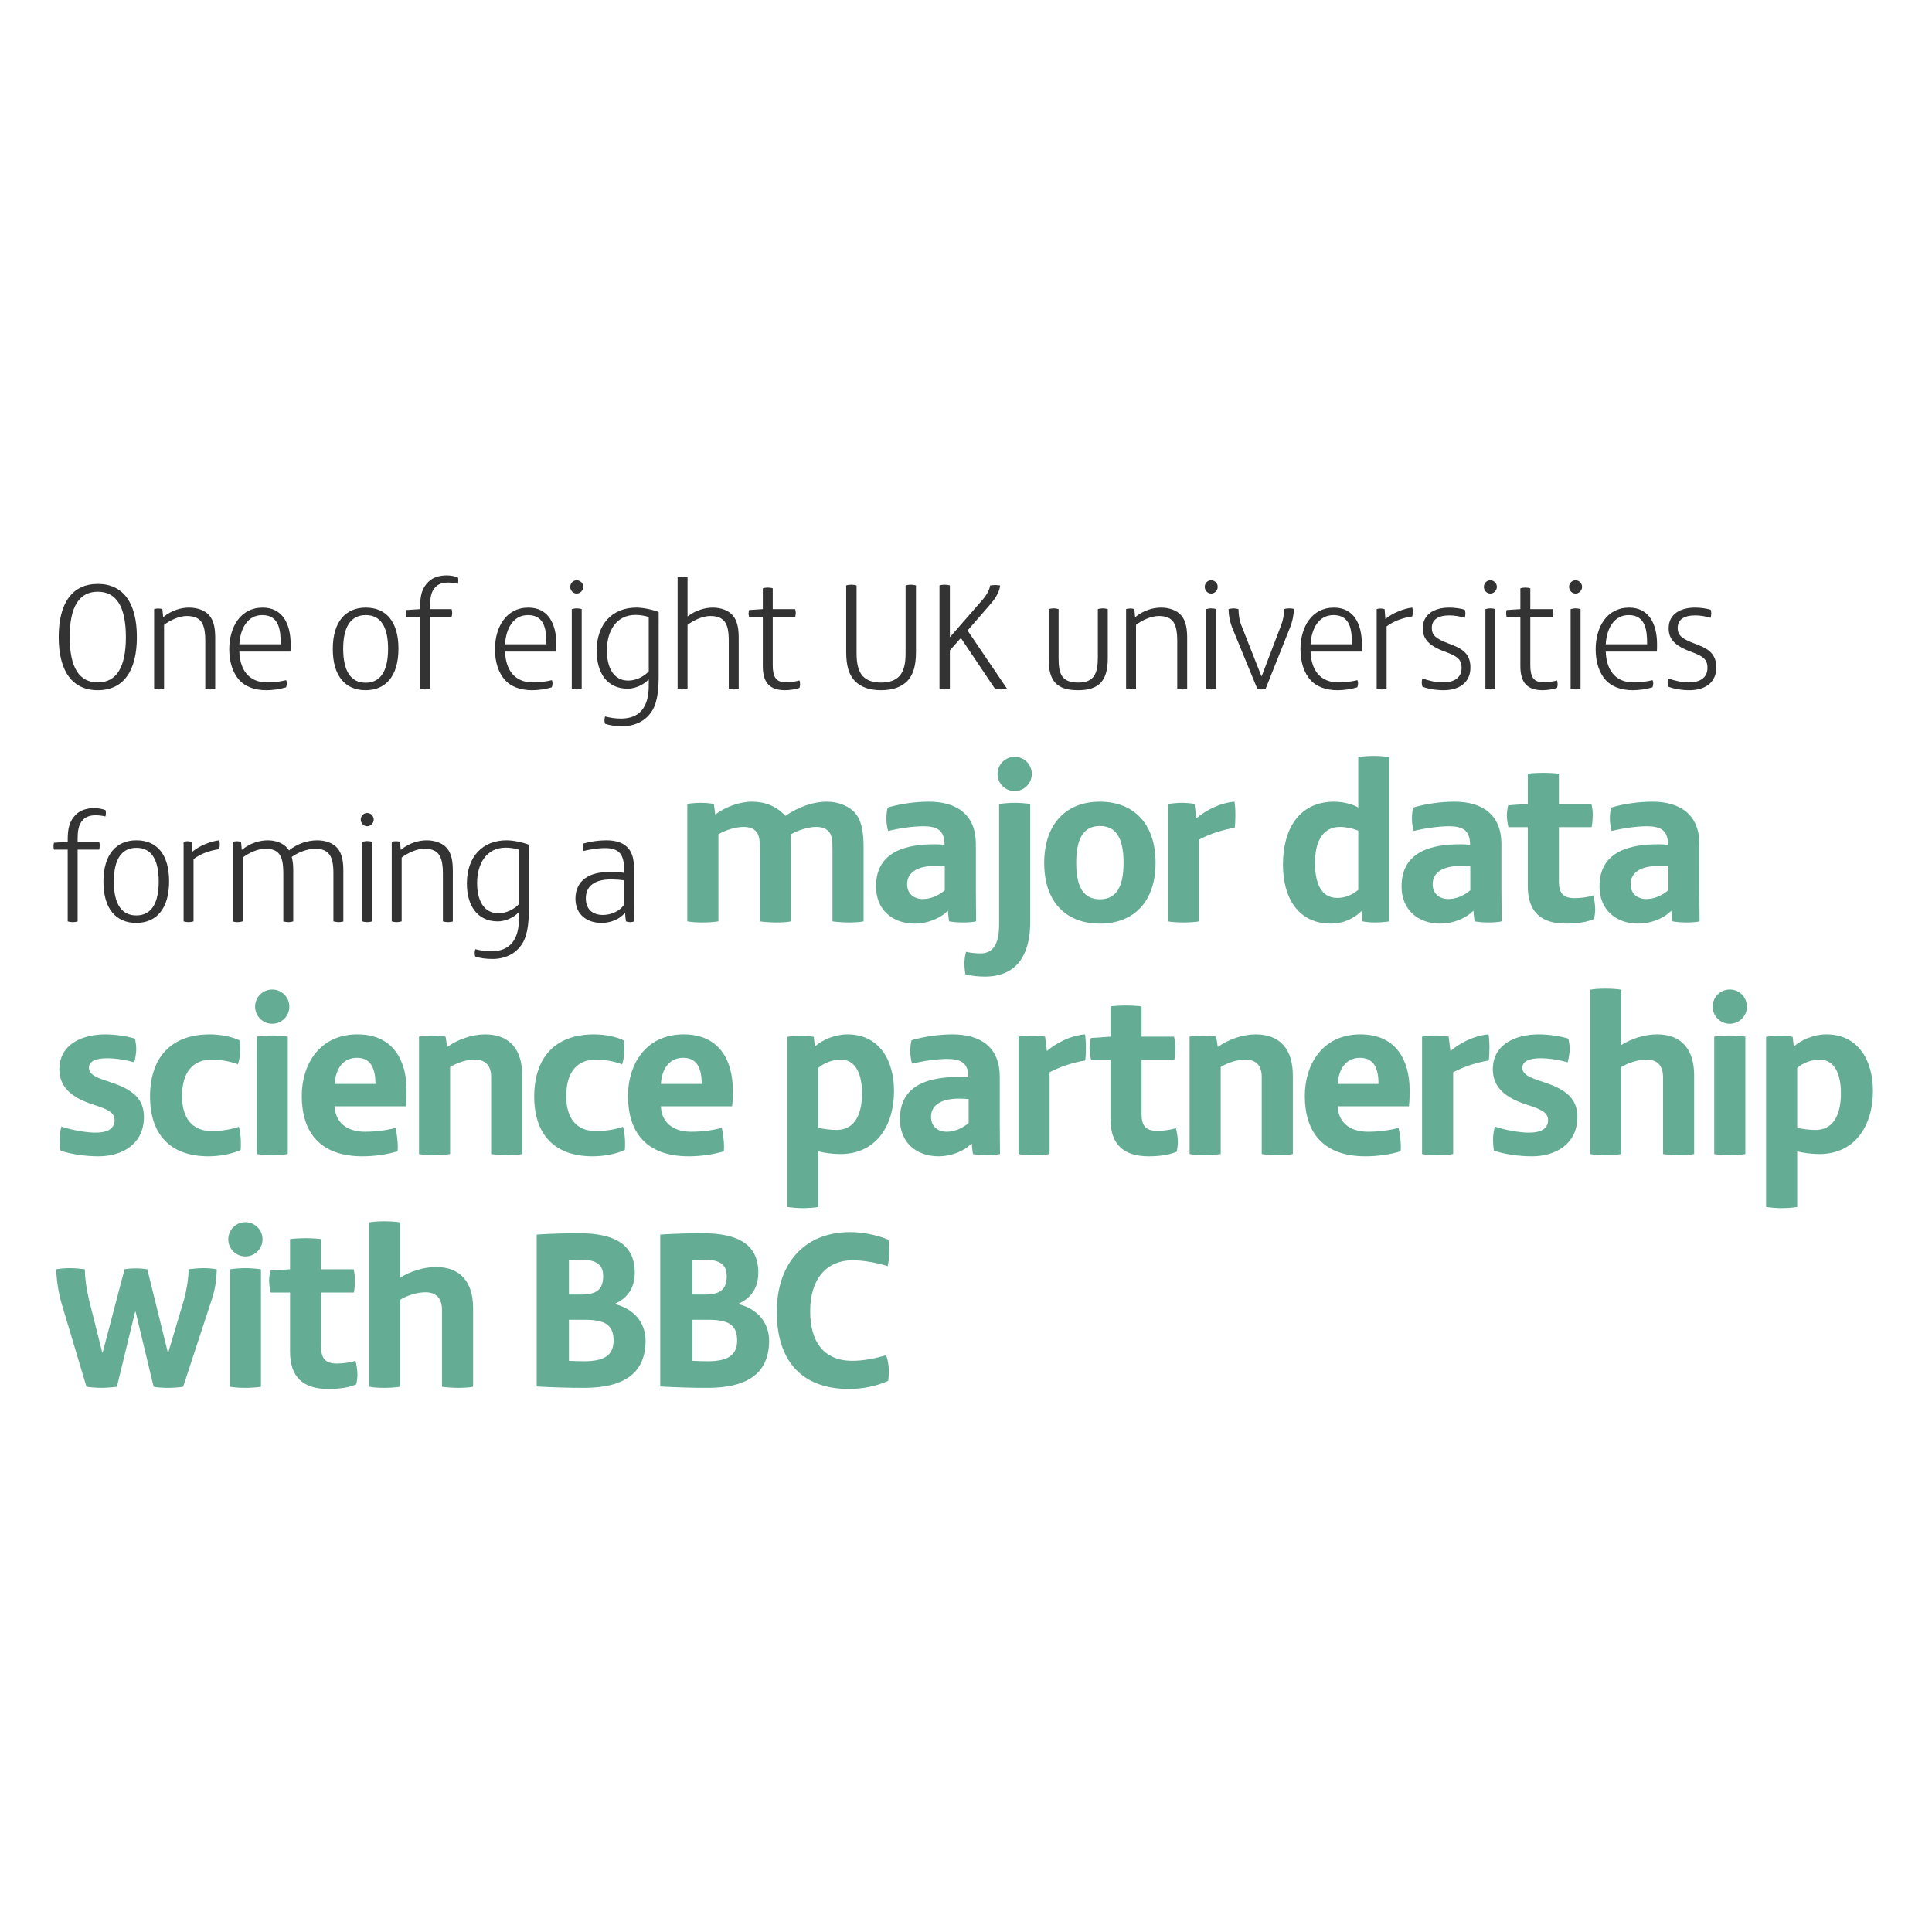 <?xml version="1.0" encoding="utf-8"?>
<!-- Generator: Adobe Illustrator 16.0.0, SVG Export Plug-In . SVG Version: 6.00 Build 0)  -->
<!DOCTYPE svg PUBLIC "-//W3C//DTD SVG 1.1//EN" "http://www.w3.org/Graphics/SVG/1.1/DTD/svg11.dtd">
<svg version="1.1" id="Layer_1" xmlns="http://www.w3.org/2000/svg" xmlns:xlink="http://www.w3.org/1999/xlink" x="0px" y="0px"
	 width="300px" height="300px" viewBox="0 0 300 300" enable-background="new 0 0 300 300" xml:space="preserve">
<g>
	<path fill="#333333" d="M15.184,107.174c-3.983,0-6.07-2.988-6.07-8.252s2.087-8.252,6.07-8.252c3.984,0,6.07,2.988,6.07,8.252
		S19.168,107.174,15.184,107.174z M15.184,91.88c-2.869,0-4.363,2.3-4.363,7.042c0,4.742,1.494,7.042,4.363,7.042
		s4.363-2.3,4.363-7.042C19.547,94.18,18.053,91.88,15.184,91.88z"/>
	<path fill="#333333" d="M33.418,106.961c-0.189,0.047-0.474,0.095-0.759,0.095c-0.237,0-0.545-0.047-0.782-0.119V99.42
		c0-1.138-0.143-2.016-0.475-2.632C31,96.029,30.241,95.65,29.008,95.65c-1.186,0-2.608,0.664-3.533,1.375v9.912
		c-0.261,0.071-0.522,0.119-0.806,0.119c-0.237,0-0.522-0.047-0.735-0.119V94.583c0.166-0.071,0.451-0.095,0.617-0.095
		c0.237,0,0.521,0.023,0.664,0.095l0.118,1.233h0.024c1.304-1.067,2.798-1.47,4.007-1.47s2.466,0.403,3.154,1.233
		c0.759,0.901,0.901,2.205,0.901,3.485V106.961z"/>
	<path fill="#333333" d="M45.108,101.175h-7.943c0.095,2.727,1.375,4.79,4.339,4.79c1.067,0,2.063-0.142,2.94-0.355
		c0.047,0.118,0.095,0.355,0.095,0.498c0,0.237-0.047,0.451-0.119,0.617c-0.925,0.285-2.086,0.451-3.059,0.451
		c-1.874,0-3.296-0.593-4.173-1.542c-1.043-1.138-1.589-2.845-1.589-4.813c0-3.438,1.731-6.474,5.193-6.474
		c3.106,0,4.339,2.561,4.339,5.691C45.132,100.393,45.132,100.819,45.108,101.175z M43.591,100.037c0-2.181-0.237-4.529-2.869-4.529
		c-2.3,0-3.415,2.11-3.557,4.529H43.591z"/>
	<path fill="#333333" d="M56.774,107.174c-3.106,0-5.098-2.134-5.098-6.402s2.016-6.426,5.122-6.426c3.106,0,5.075,2.11,5.075,6.379
		C61.873,104.993,59.881,107.174,56.774,107.174z M56.798,95.508c-2.276,0-3.509,1.755-3.509,5.24c0,3.486,1.209,5.264,3.486,5.264
		s3.486-1.778,3.486-5.264C60.26,97.263,59.074,95.508,56.798,95.508z"/>
	<path fill="#333333" d="M71.097,90.647c-0.355-0.095-0.996-0.19-1.494-0.19c-0.901,0-1.565,0.237-2.016,0.735
		c-0.688,0.735-0.806,1.731-0.806,2.987v0.403h3.343c0.047,0.119,0.095,0.403,0.095,0.569c0,0.19-0.047,0.475-0.095,0.641h-3.343
		v11.145c-0.213,0.071-0.451,0.119-0.759,0.119c-0.309,0-0.569-0.047-0.783-0.119V95.792h-2.134
		c-0.047-0.119-0.071-0.427-0.071-0.569c0-0.119,0.024-0.379,0.071-0.498l2.134-0.142V94.18c0-1.684,0.285-2.845,1.257-3.817
		c0.688-0.688,1.708-1.02,2.869-1.02c0.617,0,1.304,0.142,1.731,0.308c0.047,0.119,0.071,0.285,0.071,0.451
		C71.168,90.244,71.144,90.528,71.097,90.647z"/>
	<path fill="#333333" d="M86.367,101.175h-7.944c0.095,2.727,1.375,4.79,4.339,4.79c1.067,0,2.063-0.142,2.94-0.355
		c0.047,0.118,0.095,0.355,0.095,0.498c0,0.237-0.047,0.451-0.119,0.617c-0.925,0.285-2.086,0.451-3.059,0.451
		c-1.874,0-3.296-0.593-4.173-1.542c-1.043-1.138-1.589-2.845-1.589-4.813c0-3.438,1.731-6.474,5.193-6.474
		c3.106,0,4.339,2.561,4.339,5.691C86.391,100.393,86.391,100.819,86.367,101.175z M84.85,100.037c0-2.181-0.237-4.529-2.87-4.529
		c-2.3,0-3.415,2.11-3.557,4.529H84.85z"/>
	<path fill="#333333" d="M89.544,92.165c-0.545,0-0.996-0.475-0.996-1.043c0-0.569,0.451-1.02,0.996-1.02
		c0.545,0,1.02,0.45,1.02,1.02C90.564,91.69,90.089,92.165,89.544,92.165z M90.327,106.937c-0.213,0.071-0.521,0.119-0.783,0.119
		c-0.261,0-0.545-0.047-0.759-0.119V94.583c0.19-0.047,0.498-0.119,0.735-0.119c0.261,0,0.617,0.047,0.806,0.119V106.937z"/>
	<path fill="#333333" d="M102.277,104.874c0,1.778-0.095,3.913-0.948,5.383c-1.02,1.754-2.846,2.513-4.671,2.513
		c-1.043,0-1.944-0.118-2.703-0.379c-0.071-0.142-0.095-0.379-0.095-0.569c0-0.142,0.047-0.427,0.095-0.569
		c0.735,0.19,1.589,0.332,2.442,0.332c2.988,0,4.339-1.85,4.339-5.098v-0.996c-0.925,0.972-2.229,1.446-3.296,1.446
		c-3.154,0-4.79-2.442-4.79-5.88c0-4.221,2.49-6.711,6.165-6.711c0.972,0,2.442,0.285,3.462,0.688V104.874z M100.736,95.792
		c-0.854-0.237-1.47-0.309-2.063-0.309c-3.012,0-4.434,2.538-4.434,5.501c0,2.632,0.996,4.695,3.319,4.695
		c1.186,0,2.395-0.593,3.178-1.423V95.792z"/>
	<path fill="#333333" d="M114.703,106.937c-0.213,0.071-0.474,0.119-0.711,0.119c-0.284,0-0.593-0.047-0.83-0.119v-7.493
		c0-2.608-0.664-3.794-2.869-3.794c-1.186,0-2.608,0.664-3.533,1.375v9.912c-0.261,0.071-0.545,0.119-0.806,0.119
		c-0.237,0-0.522-0.047-0.735-0.119v-17.31c0.213-0.071,0.545-0.118,0.759-0.118s0.569,0.047,0.783,0.118v6.094
		c1.257-0.972,2.75-1.375,3.913-1.375c1.209,0,2.442,0.403,3.13,1.233c0.759,0.901,0.901,2.205,0.901,3.485V106.937z"/>
	<path fill="#333333" d="M124.14,106.818c-0.617,0.213-1.541,0.356-2.229,0.356c-2.347,0-3.462-1.115-3.462-3.747v-7.635h-2.134
		c-0.047-0.119-0.071-0.403-0.071-0.545c0-0.119,0.023-0.403,0.071-0.522l2.134-0.142v-3.225c0.19-0.071,0.498-0.118,0.759-0.118
		s0.593,0.047,0.783,0.118v3.225h3.485c0.047,0.119,0.095,0.474,0.095,0.593c0,0.166-0.048,0.451-0.095,0.617h-3.485v7.493
		c0,1.874,0.545,2.656,2.015,2.656c0.807,0,1.589-0.118,2.134-0.284c0.047,0.118,0.095,0.403,0.095,0.569
		C124.234,106.439,124.211,106.605,124.14,106.818z"/>
	<path fill="#333333" d="M133.008,101.459c0,1.565,0.261,2.75,0.948,3.509c0.593,0.641,1.494,1.02,2.846,1.02
		s2.276-0.379,2.869-1.02c0.688-0.759,0.948-1.944,0.948-3.509V90.908c0.213-0.071,0.593-0.119,0.807-0.119
		c0.237,0,0.593,0.047,0.806,0.119v10.314c0,2.111-0.403,3.581-1.399,4.577c-0.877,0.877-2.205,1.375-4.031,1.375
		c-1.826,0-3.13-0.498-4.007-1.375c-0.996-0.996-1.399-2.466-1.399-4.577V90.908c0.189-0.071,0.521-0.119,0.806-0.119
		c0.284,0,0.569,0.047,0.806,0.119V101.459z"/>
	<path fill="#333333" d="M156.364,106.937c-0.19,0.071-0.569,0.119-0.854,0.119c-0.285,0-0.617-0.024-1.021-0.119l-5.287-7.873
		l-1.708,1.921v5.952c-0.189,0.071-0.569,0.119-0.83,0.119c-0.261,0-0.593-0.047-0.782-0.119V90.908
		c0.189-0.071,0.521-0.119,0.782-0.119c0.261,0,0.641,0.047,0.83,0.119v8.038l5.05-5.786c0.712-0.806,1.091-1.589,1.21-2.252
		c0.213-0.024,0.521-0.071,0.759-0.071s0.616,0.047,0.782,0.071c-0.047,0.759-0.521,1.778-1.494,2.893l-3.557,4.103L156.364,106.937
		z"/>
	<path fill="#333333" d="M172.014,102.242c0,3.604-1.494,4.932-4.624,4.932c-3.201,0-4.553-1.328-4.553-4.814v-7.777
		c0.214-0.071,0.498-0.119,0.759-0.119c0.332,0,0.593,0.071,0.783,0.119v7.588c0,2.3,0.355,3.817,3.035,3.817
		c2.513,0,3.059-1.47,3.059-3.865v-7.541c0.189-0.071,0.521-0.119,0.782-0.119s0.546,0.047,0.759,0.119V102.242z"/>
	<path fill="#333333" d="M184.344,106.961c-0.19,0.047-0.475,0.095-0.759,0.095c-0.237,0-0.546-0.047-0.783-0.119V99.42
		c0-1.138-0.142-2.016-0.474-2.632c-0.403-0.759-1.162-1.138-2.396-1.138c-1.186,0-2.608,0.664-3.533,1.375v9.912
		c-0.261,0.071-0.521,0.119-0.806,0.119c-0.237,0-0.521-0.047-0.735-0.119V94.583c0.166-0.071,0.45-0.095,0.616-0.095
		c0.237,0,0.522,0.023,0.664,0.095l0.119,1.233h0.023c1.304-1.067,2.798-1.47,4.008-1.47c1.209,0,2.466,0.403,3.153,1.233
		c0.759,0.901,0.901,2.205,0.901,3.485V106.961z"/>
	<path fill="#333333" d="M188.066,92.165c-0.545,0-0.996-0.475-0.996-1.043c0-0.569,0.451-1.02,0.996-1.02
		c0.546,0,1.02,0.45,1.02,1.02C189.086,91.69,188.612,92.165,188.066,92.165z M188.85,106.937c-0.214,0.071-0.522,0.119-0.783,0.119
		s-0.545-0.047-0.759-0.119V94.583c0.19-0.047,0.498-0.119,0.735-0.119c0.261,0,0.616,0.047,0.807,0.119V106.937z"/>
	<path fill="#333333" d="M200.254,97.594l-3.723,9.343c-0.213,0.071-0.45,0.119-0.64,0.119c-0.261,0-0.475-0.047-0.664-0.119
		l-3.842-9.343c-0.427-1.067-0.616-2.134-0.616-3.011c0.189-0.047,0.521-0.119,0.735-0.119c0.284,0,0.568,0.047,0.806,0.119
		c0.023,0.806,0.119,1.731,0.475,2.584l3.082,7.825h0.048l2.987-7.825c0.332-0.83,0.498-1.754,0.498-2.584
		c0.166-0.071,0.521-0.119,0.83-0.119c0.166,0,0.475,0.024,0.688,0.095C200.895,95.413,200.729,96.433,200.254,97.594z"/>
	<path fill="#333333" d="M211.446,101.175h-7.943c0.095,2.727,1.375,4.79,4.339,4.79c1.067,0,2.062-0.142,2.94-0.355
		c0.047,0.118,0.095,0.355,0.095,0.498c0,0.237-0.048,0.451-0.118,0.617c-0.925,0.285-2.087,0.451-3.06,0.451
		c-1.873,0-3.296-0.593-4.173-1.542c-1.044-1.138-1.589-2.845-1.589-4.813c0-3.438,1.73-6.474,5.193-6.474
		c3.105,0,4.339,2.561,4.339,5.691C211.47,100.393,211.47,100.819,211.446,101.175z M209.929,100.037
		c0-2.181-0.237-4.529-2.869-4.529c-2.301,0-3.415,2.11-3.557,4.529H209.929z"/>
	<path fill="#333333" d="M219.295,95.721c-1.376,0.189-2.869,0.688-3.984,1.542v9.674c-0.236,0.071-0.521,0.119-0.782,0.119
		s-0.521-0.047-0.759-0.119V94.583c0.143-0.047,0.355-0.095,0.593-0.095c0.189,0,0.45,0.047,0.641,0.095l0.118,1.518h0.023
		c1.021-0.877,2.799-1.612,4.15-1.755c0.047,0.143,0.095,0.403,0.095,0.617C219.39,95.2,219.342,95.508,219.295,95.721z"/>
	<path fill="#333333" d="M224.156,107.174c-1.186,0-2.419-0.213-3.272-0.545c-0.071-0.166-0.118-0.451-0.118-0.664
		c0-0.142,0.047-0.498,0.095-0.64c0.877,0.355,2.134,0.64,3.177,0.64c1.803,0,2.917-0.759,2.917-2.253
		c0-1.352-0.688-1.826-2.561-2.513c-2.608-0.949-3.462-2.04-3.462-3.652c0-2.182,1.802-3.201,4.125-3.201
		c0.783,0,1.803,0.143,2.396,0.332c0.071,0.213,0.095,0.427,0.095,0.569c0,0.189-0.048,0.521-0.095,0.688
		c-0.782-0.237-1.612-0.379-2.419-0.379c-1.684,0-2.703,0.64-2.703,1.944c0,1.138,0.641,1.684,2.585,2.418
		c1.778,0.664,3.414,1.328,3.414,3.723C228.329,106.06,226.504,107.174,224.156,107.174z"/>
	<path fill="#333333" d="M231.412,92.165c-0.545,0-0.996-0.475-0.996-1.043c0-0.569,0.451-1.02,0.996-1.02
		c0.546,0,1.02,0.45,1.02,1.02C232.432,91.69,231.958,92.165,231.412,92.165z M232.195,106.937
		c-0.214,0.071-0.522,0.119-0.783,0.119s-0.545-0.047-0.759-0.119V94.583c0.19-0.047,0.498-0.119,0.735-0.119
		c0.261,0,0.616,0.047,0.807,0.119V106.937z"/>
	<path fill="#333333" d="M241.774,106.818c-0.616,0.213-1.541,0.356-2.229,0.356c-2.348,0-3.462-1.115-3.462-3.747v-7.635h-2.135
		c-0.047-0.119-0.071-0.403-0.071-0.545c0-0.119,0.024-0.403,0.071-0.522l2.135-0.142v-3.225c0.189-0.071,0.497-0.118,0.759-0.118
		c0.261,0,0.593,0.047,0.782,0.118v3.225h3.485c0.048,0.119,0.095,0.474,0.095,0.593c0,0.166-0.047,0.451-0.095,0.617h-3.485v7.493
		c0,1.874,0.545,2.656,2.016,2.656c0.806,0,1.589-0.118,2.134-0.284c0.048,0.118,0.095,0.403,0.095,0.569
		C241.869,106.439,241.846,106.605,241.774,106.818z"/>
	<path fill="#333333" d="M244.643,92.165c-0.545,0-0.996-0.475-0.996-1.043c0-0.569,0.451-1.02,0.996-1.02
		c0.546,0,1.02,0.45,1.02,1.02C245.662,91.69,245.188,92.165,244.643,92.165z M245.426,106.937
		c-0.214,0.071-0.522,0.119-0.783,0.119s-0.545-0.047-0.759-0.119V94.583c0.19-0.047,0.498-0.119,0.735-0.119
		c0.261,0,0.616,0.047,0.807,0.119V106.937z"/>
	<path fill="#333333" d="M257.282,101.175h-7.943c0.095,2.727,1.375,4.79,4.339,4.79c1.067,0,2.062-0.142,2.94-0.355
		c0.047,0.118,0.095,0.355,0.095,0.498c0,0.237-0.048,0.451-0.118,0.617c-0.925,0.285-2.087,0.451-3.06,0.451
		c-1.873,0-3.296-0.593-4.173-1.542c-1.044-1.138-1.589-2.845-1.589-4.813c0-3.438,1.73-6.474,5.193-6.474
		c3.105,0,4.339,2.561,4.339,5.691C257.306,100.393,257.306,100.819,257.282,101.175z M255.765,100.037
		c0-2.181-0.237-4.529-2.869-4.529c-2.301,0-3.415,2.11-3.557,4.529H255.765z"/>
	<path fill="#333333" d="M262.333,107.174c-1.186,0-2.419-0.213-3.272-0.545c-0.071-0.166-0.118-0.451-0.118-0.664
		c0-0.142,0.047-0.498,0.095-0.64c0.877,0.355,2.134,0.64,3.177,0.64c1.803,0,2.917-0.759,2.917-2.253
		c0-1.352-0.688-1.826-2.561-2.513c-2.608-0.949-3.463-2.04-3.463-3.652c0-2.182,1.803-3.201,4.126-3.201
		c0.783,0,1.803,0.143,2.396,0.332c0.071,0.213,0.095,0.427,0.095,0.569c0,0.189-0.048,0.521-0.095,0.688
		c-0.782-0.237-1.612-0.379-2.419-0.379c-1.684,0-2.703,0.64-2.703,1.944c0,1.138,0.641,1.684,2.585,2.418
		c1.778,0.664,3.414,1.328,3.414,3.723C266.506,106.06,264.681,107.174,262.333,107.174z"/>
</g>
<g>
	<path fill="#333333" d="M16.37,126.785c-0.355-0.095-0.996-0.19-1.494-0.19c-0.901,0-1.565,0.237-2.016,0.735
		c-0.688,0.735-0.806,1.731-0.806,2.987v0.403h3.343c0.047,0.119,0.095,0.403,0.095,0.569c0,0.19-0.047,0.475-0.095,0.641h-3.343
		v11.145c-0.213,0.071-0.451,0.119-0.759,0.119s-0.569-0.047-0.783-0.119V131.93H8.379c-0.048-0.119-0.071-0.427-0.071-0.569
		c0-0.119,0.023-0.379,0.071-0.498l2.134-0.142v-0.403c0-1.684,0.285-2.845,1.257-3.817c0.688-0.688,1.708-1.02,2.869-1.02
		c0.617,0,1.304,0.142,1.731,0.308c0.047,0.119,0.071,0.285,0.071,0.451C16.441,126.381,16.417,126.666,16.37,126.785z"/>
	<path fill="#333333" d="M21.16,143.312c-3.106,0-5.098-2.134-5.098-6.402s2.016-6.426,5.122-6.426c3.106,0,5.075,2.11,5.075,6.379
		C26.258,141.13,24.266,143.312,21.16,143.312z M21.183,131.646c-2.276,0-3.509,1.755-3.509,5.24c0,3.486,1.209,5.264,3.486,5.264
		s3.486-1.778,3.486-5.264C24.646,133.4,23.459,131.646,21.183,131.646z"/>
	<path fill="#333333" d="M34.035,131.859c-1.375,0.189-2.869,0.688-3.983,1.542v9.674c-0.237,0.071-0.522,0.119-0.783,0.119
		s-0.521-0.047-0.759-0.119v-12.354c0.143-0.047,0.356-0.095,0.593-0.095c0.19,0,0.451,0.047,0.64,0.095l0.119,1.518h0.024
		c1.02-0.877,2.798-1.612,4.149-1.755c0.047,0.143,0.095,0.403,0.095,0.617C34.13,131.337,34.083,131.646,34.035,131.859z"/>
	<path fill="#333333" d="M53.313,143.099c-0.237,0.047-0.475,0.095-0.711,0.095c-0.285,0-0.545-0.071-0.83-0.119v-7.493
		c0-2.608-0.664-3.794-2.869-3.794c-1.138,0-2.656,0.593-3.604,1.281c0.19,0.664,0.237,1.399,0.237,2.134v7.873
		c-0.237,0.071-0.474,0.119-0.711,0.119c-0.308,0-0.593-0.047-0.83-0.119v-7.493c0-2.608-0.593-3.794-2.798-3.794
		c-1.186,0-2.584,0.664-3.509,1.375v9.912c-0.261,0.071-0.569,0.119-0.854,0.119c-0.237,0-0.498-0.047-0.688-0.119v-12.354
		c0.119-0.047,0.379-0.095,0.64-0.095c0.213,0,0.475,0.047,0.641,0.095l0.118,1.233h0.024c1.304-1.067,2.798-1.47,4.007-1.47
		s2.371,0.403,3.059,1.233c0.095,0.095,0.166,0.213,0.237,0.332c1.257-1.02,2.869-1.565,4.411-1.565c1.209,0,2.442,0.403,3.13,1.233
		c0.759,0.901,0.901,2.205,0.901,3.485V143.099z"/>
	<path fill="#333333" d="M57.013,128.302c-0.545,0-0.996-0.475-0.996-1.043c0-0.569,0.451-1.02,0.996-1.02
		c0.545,0,1.02,0.45,1.02,1.02C58.032,127.828,57.558,128.302,57.013,128.302z M57.795,143.075
		c-0.213,0.071-0.521,0.119-0.782,0.119c-0.261,0-0.545-0.047-0.759-0.119v-12.354c0.189-0.047,0.498-0.119,0.735-0.119
		c0.261,0,0.617,0.047,0.806,0.119V143.075z"/>
	<path fill="#333333" d="M70.314,143.099c-0.189,0.047-0.474,0.095-0.759,0.095c-0.237,0-0.545-0.047-0.782-0.119v-7.517
		c0-1.138-0.143-2.016-0.475-2.632c-0.403-0.759-1.162-1.138-2.395-1.138c-1.186,0-2.608,0.664-3.533,1.375v9.912
		c-0.261,0.071-0.522,0.119-0.806,0.119c-0.237,0-0.522-0.047-0.735-0.119v-12.354c0.166-0.071,0.451-0.095,0.617-0.095
		c0.237,0,0.521,0.023,0.664,0.095l0.118,1.233h0.024c1.304-1.067,2.798-1.47,4.007-1.47s2.466,0.403,3.154,1.233
		c0.759,0.901,0.901,2.205,0.901,3.485V143.099z"/>
	<path fill="#333333" d="M82.123,141.012c0,1.778-0.095,3.913-0.948,5.383c-1.02,1.754-2.846,2.513-4.671,2.513
		c-1.043,0-1.944-0.118-2.703-0.379c-0.071-0.142-0.095-0.379-0.095-0.569c0-0.142,0.047-0.427,0.095-0.569
		c0.735,0.19,1.589,0.332,2.442,0.332c2.988,0,4.339-1.85,4.339-5.098v-0.996c-0.925,0.972-2.229,1.446-3.296,1.446
		c-3.154,0-4.79-2.442-4.79-5.88c0-4.221,2.49-6.711,6.165-6.711c0.972,0,2.442,0.285,3.462,0.688V141.012z M80.582,131.93
		c-0.854-0.237-1.47-0.309-2.063-0.309c-3.012,0-4.434,2.538-4.434,5.501c0,2.632,0.996,4.695,3.319,4.695
		c1.186,0,2.395-0.593,3.178-1.423V131.93z"/>
	<path fill="#333333" d="M98.437,140.04c0,0.854,0,1.921,0.048,3.035c-0.166,0.071-0.427,0.119-0.641,0.119
		c-0.189,0-0.45-0.047-0.64-0.119c-0.071-0.379-0.119-0.877-0.142-1.328h-0.024c-0.806,0.996-2.229,1.565-3.628,1.565
		c-2.205,0-4.055-1.233-4.055-3.771c0-1.446,0.593-2.513,1.518-3.177c1.043-0.735,2.418-0.972,3.889-0.972
		c0.83,0,1.518,0.047,2.134,0.142v-0.688c0-2.371-0.972-3.154-2.964-3.154c-1.115,0-2.49,0.237-3.344,0.451
		c-0.047-0.119-0.095-0.379-0.095-0.617c0-0.166,0.047-0.403,0.119-0.545c1.02-0.308,2.371-0.498,3.509-0.498
		c2.822,0,4.315,1.281,4.315,4.173V140.04z M96.896,136.696c-0.688-0.095-1.399-0.143-2.016-0.143c-1.162,0-2.205,0.213-2.917,0.759
		c-0.64,0.475-0.996,1.233-0.996,2.206c0,1.731,1.115,2.561,2.656,2.561c1.281,0,2.632-0.616,3.272-1.588V136.696z"/>
</g>
<g>
	<path fill="#64AD94" d="M134.097,143.071c-0.56,0.14-1.75,0.175-2.31,0.175c-0.595,0-1.96-0.07-2.521-0.175V132.08
		c0-1.33-0.035-2.31-0.525-2.905c-0.455-0.56-1.155-0.77-2.03-0.77c-1.19,0-2.87,0.525-3.956,1.19c0.035,0.595,0.07,1.19,0.07,1.89
		v11.586c-0.56,0.14-1.75,0.175-2.311,0.175c-0.595,0-1.96-0.07-2.52-0.175V132.08c0-1.33-0.035-2.31-0.525-2.905
		c-0.455-0.56-1.155-0.77-2.03-0.77c-1.225,0-2.8,0.49-3.886,1.155v13.511c-0.805,0.14-1.925,0.175-2.555,0.175
		c-0.56,0-1.575-0.035-2.275-0.175v-18.237c0.455-0.105,1.575-0.175,2.1-0.175c0.49,0,1.505,0.07,2.03,0.175l0.21,1.645
		c1.54-1.155,3.745-1.995,5.706-1.995c2.03,0,3.815,0.7,5.181,2.205c1.89-1.295,4.165-2.205,6.476-2.205
		c1.715,0,3.465,0.7,4.34,1.75c1.085,1.295,1.33,2.976,1.33,5.531V143.071z"/>
	<path fill="#64AD94" d="M151.533,137.995c0,1.505,0.035,3.221,0.035,5.076c-0.56,0.14-1.505,0.175-2.1,0.175
		c-0.665,0-1.54-0.07-2.1-0.175c-0.07-0.42-0.14-1.155-0.175-1.61h-0.07c-1.19,1.225-3.22,1.96-5.075,1.96
		c-3.5,0-6.021-2.17-6.021-5.776c0-5.601,4.971-6.545,9.136-6.545c0.28,0,0.945,0.035,1.505,0.07c0-0.21-0.035-0.665-0.07-0.84
		c-0.245-1.435-1.19-2.03-3.22-2.03c-1.575,0-3.78,0.315-5.461,0.735c-0.175-0.49-0.28-1.33-0.28-1.96c0-0.525,0.07-1.33,0.21-1.68
		c1.96-0.595,4.375-0.91,6.371-0.91c4.375,0,7.315,2.03,7.315,6.581V137.995z M146.703,134.53c-0.42-0.035-0.98-0.07-1.47-0.07
		c-3.15,0-4.375,1.26-4.375,2.835c0,1.365,0.91,2.31,2.485,2.31c1.155,0,2.45-0.56,3.36-1.365V134.53z"/>
	<path fill="#64AD94" d="M159.973,143.176c0,4.55-1.681,8.471-7.071,8.471c-0.945,0-2.205-0.14-2.975-0.314
		c-0.105-0.456-0.175-1.19-0.175-1.75c0-0.63,0.14-1.365,0.245-1.785c0.63,0.14,1.505,0.245,2.24,0.245
		c2.065,0,2.905-1.575,2.905-4.551v-18.657c0.771-0.105,1.716-0.175,2.346-0.175c0.84,0,1.715,0.07,2.485,0.175V143.176z
		 M157.557,122.839c-1.47,0-2.66-1.19-2.66-2.661s1.19-2.66,2.66-2.66c1.471,0,2.661,1.19,2.661,2.66
		S159.027,122.839,157.557,122.839z"/>
	<path fill="#64AD94" d="M170.789,143.421c-5.285,0-8.646-3.396-8.646-9.416c0-5.986,3.325-9.521,8.646-9.521
		c5.321,0,8.646,3.5,8.646,9.486C179.436,139.956,176.11,143.421,170.789,143.421z M170.789,128.264
		c-2.274,0-3.675,1.54-3.675,5.706s1.4,5.671,3.675,5.671c2.275,0,3.676-1.505,3.676-5.671
		C174.465,129.77,173.064,128.264,170.789,128.264z"/>
	<path fill="#64AD94" d="M191.725,128.544c-1.82,0.28-3.78,0.91-5.53,1.82v12.707c-0.49,0.105-1.54,0.175-2.381,0.175
		c-0.84,0-2.064-0.07-2.45-0.175v-18.237c0.525-0.07,1.4-0.175,2.101-0.175c0.595,0,1.54,0.07,2.03,0.175l0.28,2.24
		c1.295-1.155,3.64-2.416,5.915-2.59c0.07,0.28,0.141,1.295,0.141,2.03C191.83,127.214,191.795,128.054,191.725,128.544z"/>
	<path fill="#64AD94" d="M215.739,143.071c-0.56,0.105-1.505,0.175-2.24,0.175c-0.665,0-1.435-0.07-1.925-0.175l-0.141-1.61
		c-1.26,1.225-2.87,1.96-4.76,1.96c-5.216,0-7.456-4.166-7.456-9.171c0-5.391,2.415-9.766,7.98-9.766c1.365,0,2.94,0.42,3.711,0.91
		v-7.841c0.63-0.105,1.68-0.175,2.45-0.175c0.945,0,1.68,0.105,2.38,0.175V143.071z M210.909,129
		c-0.84-0.385-1.926-0.595-2.836-0.595c-2.835,0-3.885,2.52-3.885,5.565c0,2.555,0.63,5.461,3.465,5.461
		c1.365,0,2.416-0.561,3.256-1.26V129z"/>
	<path fill="#64AD94" d="M233.139,137.995c0,1.505,0.035,3.221,0.035,5.076c-0.56,0.14-1.505,0.175-2.1,0.175
		c-0.665,0-1.54-0.07-2.101-0.175c-0.07-0.42-0.14-1.155-0.175-1.61h-0.07c-1.19,1.225-3.22,1.96-5.075,1.96
		c-3.501,0-6.021-2.17-6.021-5.776c0-5.601,4.971-6.545,9.136-6.545c0.28,0,0.945,0.035,1.505,0.07c0-0.21-0.035-0.665-0.07-0.84
		c-0.244-1.435-1.189-2.03-3.22-2.03c-1.575,0-3.78,0.315-5.461,0.735c-0.175-0.49-0.28-1.33-0.28-1.96
		c0-0.525,0.07-1.33,0.211-1.68c1.96-0.595,4.375-0.91,6.37-0.91c4.376,0,7.315,2.03,7.315,6.581V137.995z M228.309,134.53
		c-0.42-0.035-0.98-0.07-1.47-0.07c-3.15,0-4.376,1.26-4.376,2.835c0,1.365,0.91,2.31,2.485,2.31c1.155,0,2.45-0.56,3.36-1.365
		V134.53z"/>
	<path fill="#64AD94" d="M247.493,142.721c-1.051,0.42-2.311,0.7-4.341,0.7c-3.955,0-5.915-1.925-5.915-5.776v-9.206h-3.011
		c-0.14-0.525-0.245-1.4-0.245-1.855c0-0.42,0.105-1.19,0.21-1.54l3.046-0.21v-4.69c0.385-0.07,1.609-0.14,2.415-0.14
		c0.875,0,1.96,0.07,2.415,0.14v4.69h5.04c0.141,0.49,0.211,1.19,0.211,1.575c0,0.42-0.035,1.54-0.176,2.03h-5.075v8.506
		c0,1.75,0.7,2.52,2.415,2.52c0.945,0,2.101-0.14,2.905-0.42c0.141,0.455,0.315,1.33,0.315,2.135
		C247.703,141.601,247.633,142.336,247.493,142.721z"/>
	<path fill="#64AD94" d="M263.876,137.995c0,1.505,0.035,3.221,0.035,5.076c-0.56,0.14-1.505,0.175-2.1,0.175
		c-0.665,0-1.54-0.07-2.101-0.175c-0.07-0.42-0.14-1.155-0.175-1.61h-0.07c-1.19,1.225-3.22,1.96-5.075,1.96
		c-3.501,0-6.021-2.17-6.021-5.776c0-5.601,4.97-6.545,9.136-6.545c0.28,0,0.945,0.035,1.505,0.07c0-0.21-0.035-0.665-0.069-0.84
		c-0.245-1.435-1.19-2.03-3.221-2.03c-1.575,0-3.78,0.315-5.461,0.735c-0.175-0.49-0.279-1.33-0.279-1.96
		c0-0.525,0.069-1.33,0.21-1.68c1.96-0.595,4.375-0.91,6.37-0.91c4.376,0,7.315,2.03,7.315,6.581V137.995z M259.046,134.53
		c-0.42-0.035-0.98-0.07-1.47-0.07c-3.15,0-4.376,1.26-4.376,2.835c0,1.365,0.91,2.31,2.485,2.31c1.155,0,2.45-0.56,3.36-1.365
		V134.53z"/>
</g>
<g>
	<path fill="#64AD94" d="M15.314,179.551c-2.065,0-4.235-0.314-5.916-0.875c-0.105-0.524-0.14-1.189-0.14-1.89
		c0-0.561,0.14-1.365,0.28-1.855c1.61,0.561,3.92,0.945,5.286,0.945c1.89,0,2.975-0.63,2.975-1.926c0-1.12-0.875-1.645-3.185-2.38
		c-3.675-1.155-5.391-2.87-5.391-5.53c0-3.956,3.64-5.426,7.105-5.426c1.61,0,3.396,0.28,4.621,0.665
		c0.14,0.525,0.21,1.26,0.21,1.68c0,0.455-0.14,1.4-0.315,1.996c-1.19-0.351-2.835-0.631-4.2-0.631c-1.68,0-2.835,0.421-2.835,1.471
		c0,1.12,1.295,1.575,3.325,2.24c3.536,1.155,5.216,2.625,5.216,5.391C22.351,177.696,18.92,179.551,15.314,179.551z"/>
	<path fill="#64AD94" d="M37.299,162.925c0,0.77-0.105,1.609-0.35,2.345c-1.155-0.455-2.66-0.735-4.095-0.735
		c-2.73,0-4.585,1.751-4.585,5.671c0,3.431,1.575,5.426,4.62,5.426c1.575,0,3.081-0.28,4.201-0.665
		c0.21,0.77,0.315,1.715,0.315,2.45c0,0.49,0,0.84-0.035,1.155c-1.4,0.63-3.255,0.979-5.005,0.979c-6.056,0-9.066-3.535-9.066-9.275
		c0-5.951,3.15-9.661,9.276-9.661c1.715,0,3.396,0.35,4.585,0.91C37.264,161.909,37.299,162.399,37.299,162.925z"/>
	<path fill="#64AD94" d="M42.271,158.969c-1.47,0-2.66-1.189-2.66-2.66c0-1.47,1.19-2.66,2.66-2.66s2.66,1.19,2.66,2.66
		C44.932,157.779,43.742,158.969,42.271,158.969z M44.687,179.201c-0.63,0.14-1.925,0.175-2.485,0.175
		c-0.84,0-1.75-0.069-2.345-0.175v-18.237c0.771-0.104,1.715-0.175,2.345-0.175c0.84,0,1.715,0.07,2.485,0.175V179.201z"/>
	<path fill="#64AD94" d="M63.03,171.78H51.968c0.07,2.275,1.646,3.955,4.691,3.955c1.645,0,3.325-0.21,4.76-0.595
		c0.21,0.945,0.35,1.995,0.35,2.94c0,0.14,0,0.315-0.035,0.7c-1.785,0.525-3.64,0.77-5.46,0.77c-6.651,0-9.416-3.815-9.416-9.381
		c0-4.865,2.73-9.556,8.646-9.556c5.601,0,7.631,4.131,7.631,8.681C63.135,169.925,63.135,170.87,63.03,171.78z M58.304,168.315
		c0-2.206-0.595-4.061-2.871-4.061c-2.17,0-3.325,1.715-3.465,4.061H58.304z"/>
	<path fill="#64AD94" d="M81.094,179.201c-0.56,0.14-1.75,0.175-2.31,0.175c-0.595,0-1.96-0.069-2.52-0.175v-11.972
		c0-1.89-0.98-2.695-2.556-2.695c-1.26,0-2.695,0.455-3.815,1.155v13.512c-0.805,0.14-1.925,0.175-2.555,0.175
		c-0.56,0-1.575-0.035-2.275-0.175v-18.237c0.455-0.104,1.575-0.175,2.1-0.175c0.49,0,1.505,0.07,2.03,0.175l0.245,1.61
		c1.575-1.155,3.85-1.96,5.88-1.96c3.851,0,5.775,2.38,5.775,6.371V179.201z"/>
	<path fill="#64AD94" d="M96.953,162.925c0,0.77-0.105,1.609-0.35,2.345c-1.155-0.455-2.66-0.735-4.095-0.735
		c-2.73,0-4.585,1.751-4.585,5.671c0,3.431,1.575,5.426,4.62,5.426c1.575,0,3.081-0.28,4.201-0.665
		c0.21,0.77,0.315,1.715,0.315,2.45c0,0.49,0,0.84-0.035,1.155c-1.4,0.63-3.255,0.979-5.005,0.979c-6.056,0-9.066-3.535-9.066-9.275
		c0-5.951,3.15-9.661,9.276-9.661c1.715,0,3.396,0.35,4.585,0.91C96.918,161.909,96.953,162.399,96.953,162.925z"/>
	<path fill="#64AD94" d="M113.687,171.78h-11.062c0.07,2.275,1.646,3.955,4.691,3.955c1.645,0,3.325-0.21,4.76-0.595
		c0.21,0.945,0.35,1.995,0.35,2.94c0,0.14,0,0.315-0.035,0.7c-1.785,0.525-3.64,0.77-5.46,0.77c-6.651,0-9.416-3.815-9.416-9.381
		c0-4.865,2.73-9.556,8.646-9.556c5.601,0,7.631,4.131,7.631,8.681C113.792,169.925,113.792,170.87,113.687,171.78z
		 M108.961,168.315c0-2.206-0.595-4.061-2.871-4.061c-2.17,0-3.325,1.715-3.465,4.061H108.961z"/>
	<path fill="#64AD94" d="M130.492,179.201c-1.085,0-2.555-0.175-3.43-0.42v8.646c-0.63,0.105-1.681,0.175-2.451,0.175
		c-0.945,0-1.68-0.104-2.38-0.175v-26.428c0.56-0.104,1.505-0.175,2.24-0.175c0.665,0,1.4,0.07,1.89,0.175l0.175,1.506
		c1.12-1.051,3.15-1.891,5.041-1.891c5.005,0,7.246,4.096,7.246,8.786C138.822,174.826,136.022,179.201,130.492,179.201z
		 M130.562,164.534c-1.295,0-2.66,0.525-3.5,1.296v9.275c0.665,0.21,1.96,0.351,2.87,0.351c2.59,0,3.92-2.136,3.92-5.671
		C133.852,166.32,132.592,164.534,130.562,164.534z"/>
	<path fill="#64AD94" d="M155.242,174.126c0,1.505,0.035,3.22,0.035,5.075c-0.561,0.14-1.505,0.175-2.101,0.175
		c-0.665,0-1.54-0.069-2.1-0.175c-0.07-0.42-0.141-1.155-0.175-1.61h-0.07c-1.19,1.226-3.22,1.96-5.075,1.96
		c-3.5,0-6.021-2.17-6.021-5.775c0-5.601,4.971-6.546,9.136-6.546c0.28,0,0.945,0.035,1.505,0.07c0-0.21-0.035-0.665-0.07-0.84
		c-0.245-1.436-1.19-2.03-3.22-2.03c-1.575,0-3.781,0.315-5.46,0.735c-0.175-0.49-0.28-1.33-0.28-1.961c0-0.524,0.07-1.33,0.21-1.68
		c1.96-0.595,4.375-0.91,6.371-0.91c4.375,0,7.316,2.03,7.316,6.581V174.126z M150.412,170.66c-0.42-0.035-0.98-0.07-1.47-0.07
		c-3.15,0-4.375,1.261-4.375,2.836c0,1.365,0.91,2.31,2.485,2.31c1.155,0,2.45-0.56,3.36-1.364V170.66z"/>
	<path fill="#64AD94" d="M168.511,164.675c-1.82,0.28-3.78,0.91-5.53,1.82v12.706c-0.49,0.105-1.54,0.175-2.381,0.175
		c-0.84,0-2.064-0.069-2.45-0.175v-18.237c0.525-0.069,1.4-0.175,2.101-0.175c0.595,0,1.54,0.07,2.03,0.175l0.28,2.24
		c1.295-1.154,3.64-2.415,5.915-2.59c0.07,0.28,0.141,1.295,0.141,2.03C168.616,163.345,168.581,164.185,168.511,164.675z"/>
	<path fill="#64AD94" d="M182.689,178.852c-1.051,0.42-2.311,0.699-4.341,0.699c-3.955,0-5.915-1.925-5.915-5.775v-9.206h-3.011
		c-0.14-0.524-0.245-1.399-0.245-1.854c0-0.421,0.105-1.19,0.21-1.541l3.046-0.21v-4.69c0.385-0.069,1.609-0.14,2.415-0.14
		c0.875,0,1.96,0.07,2.415,0.14v4.69h5.04c0.141,0.49,0.211,1.19,0.211,1.575c0,0.42-0.035,1.541-0.176,2.03h-5.075v8.506
		c0,1.751,0.7,2.521,2.415,2.521c0.945,0,2.101-0.14,2.905-0.42c0.141,0.455,0.315,1.33,0.315,2.135
		C182.899,177.731,182.829,178.466,182.689,178.852z"/>
	<path fill="#64AD94" d="M200.753,179.201c-0.561,0.14-1.75,0.175-2.311,0.175c-0.595,0-1.96-0.069-2.521-0.175v-11.972
		c0-1.89-0.979-2.695-2.555-2.695c-1.261,0-2.695,0.455-3.815,1.155v13.512c-0.806,0.14-1.926,0.175-2.556,0.175
		c-0.56,0-1.575-0.035-2.275-0.175v-18.237c0.455-0.104,1.575-0.175,2.101-0.175c0.49,0,1.505,0.07,2.03,0.175l0.245,1.61
		c1.575-1.155,3.851-1.96,5.881-1.96c3.85,0,5.775,2.38,5.775,6.371V179.201z"/>
	<path fill="#64AD94" d="M218.782,171.78h-11.062c0.07,2.275,1.646,3.955,4.69,3.955c1.646,0,3.325-0.21,4.761-0.595
		c0.21,0.945,0.35,1.995,0.35,2.94c0,0.14,0,0.315-0.034,0.7c-1.785,0.525-3.641,0.77-5.461,0.77c-6.65,0-9.416-3.815-9.416-9.381
		c0-4.865,2.73-9.556,8.646-9.556c5.601,0,7.631,4.131,7.631,8.681C218.887,169.925,218.887,170.87,218.782,171.78z
		 M214.057,168.315c0-2.206-0.595-4.061-2.87-4.061c-2.171,0-3.325,1.715-3.466,4.061H214.057z"/>
	<path fill="#64AD94" d="M231.176,164.675c-1.82,0.28-3.78,0.91-5.53,1.82v12.706c-0.49,0.105-1.54,0.175-2.381,0.175
		c-0.84,0-2.064-0.069-2.45-0.175v-18.237c0.525-0.069,1.4-0.175,2.101-0.175c0.595,0,1.54,0.07,2.03,0.175l0.28,2.24
		c1.295-1.154,3.64-2.415,5.915-2.59c0.07,0.28,0.141,1.295,0.141,2.03C231.281,163.345,231.246,164.185,231.176,164.675z"/>
	<path fill="#64AD94" d="M237.898,179.551c-2.065,0-4.235-0.314-5.915-0.875c-0.105-0.524-0.141-1.189-0.141-1.89
		c0-0.561,0.141-1.365,0.28-1.855c1.61,0.561,3.921,0.945,5.285,0.945c1.891,0,2.976-0.63,2.976-1.926
		c0-1.12-0.875-1.645-3.186-2.38c-3.675-1.155-5.391-2.87-5.391-5.53c0-3.956,3.641-5.426,7.106-5.426c1.61,0,3.396,0.28,4.62,0.665
		c0.14,0.525,0.21,1.26,0.21,1.68c0,0.455-0.14,1.4-0.314,1.996c-1.19-0.351-2.836-0.631-4.201-0.631
		c-1.68,0-2.835,0.421-2.835,1.471c0,1.12,1.295,1.575,3.325,2.24c3.535,1.155,5.216,2.625,5.216,5.391
		C244.935,177.696,241.504,179.551,237.898,179.551z"/>
	<path fill="#64AD94" d="M263.067,166.985v12.216c-0.56,0.14-1.75,0.175-2.31,0.175c-0.596,0-1.961-0.069-2.521-0.175v-11.937
		c0-1.89-0.98-2.73-2.556-2.73c-1.26,0-2.8,0.455-3.92,1.155v13.512c-0.806,0.14-1.926,0.175-2.556,0.175
		c-0.56,0-1.575-0.035-2.275-0.175v-25.518c0.455-0.105,1.471-0.175,2.346-0.175s1.96,0.069,2.485,0.175v8.576
		c1.54-0.98,3.675-1.646,5.53-1.646C261.143,160.614,263.067,162.994,263.067,166.985z"/>
	<path fill="#64AD94" d="M268.601,158.969c-1.47,0-2.66-1.189-2.66-2.66c0-1.47,1.19-2.66,2.66-2.66c1.471,0,2.661,1.19,2.661,2.66
		C271.262,157.779,270.071,158.969,268.601,158.969z M271.017,179.201c-0.631,0.14-1.926,0.175-2.485,0.175
		c-0.84,0-1.75-0.069-2.346-0.175v-18.237c0.771-0.104,1.716-0.175,2.346-0.175c0.84,0,1.715,0.07,2.485,0.175V179.201z"/>
	<path fill="#64AD94" d="M282.498,179.201c-1.085,0-2.555-0.175-3.43-0.42v8.646c-0.63,0.105-1.681,0.175-2.45,0.175
		c-0.945,0-1.681-0.104-2.381-0.175v-26.428c0.561-0.104,1.506-0.175,2.24-0.175c0.665,0,1.4,0.07,1.891,0.175l0.175,1.506
		c1.12-1.051,3.15-1.891,5.041-1.891c5.005,0,7.245,4.096,7.245,8.786C290.829,174.826,288.029,179.201,282.498,179.201z
		 M282.568,164.534c-1.295,0-2.66,0.525-3.5,1.296v9.275c0.665,0.21,1.96,0.351,2.87,0.351c2.59,0,3.92-2.136,3.92-5.671
		C285.858,166.32,284.599,164.534,282.568,164.534z"/>
</g>
<g>
	<path fill="#64AD94" d="M28.441,215.332c-0.42,0.105-1.68,0.175-2.38,0.175c-0.735,0-1.82-0.069-2.206-0.175l-2.8-11.656h-0.07
		l-2.835,11.656c-0.35,0.07-1.68,0.175-2.31,0.175c-0.805,0-2.135-0.104-2.416-0.175l-3.85-12.881
		c-0.49-1.646-0.805-3.676-0.84-5.356c0.56-0.104,1.33-0.175,2.17-0.175c0.77,0,1.82,0.105,2.275,0.175
		c0,1.365,0.245,3.081,0.63,4.69l2.065,8.227h0.07l3.396-12.917c0.385-0.069,0.91-0.14,1.785-0.14c0.735,0,1.295,0.07,1.75,0.14
		l3.186,12.917h0.07l2.45-8.227c0.42-1.574,0.7-3.325,0.7-4.69c0.455-0.069,1.505-0.175,2.275-0.175c0.84,0,1.54,0.07,2.1,0.175
		c-0.035,1.82-0.28,3.186-0.805,4.796L28.441,215.332z"/>
	<path fill="#64AD94" d="M38.106,195.1c-1.47,0-2.66-1.189-2.66-2.66c0-1.47,1.19-2.66,2.66-2.66s2.66,1.19,2.66,2.66
		C40.766,193.91,39.576,195.1,38.106,195.1z M40.521,215.332c-0.63,0.14-1.925,0.175-2.485,0.175c-0.84,0-1.75-0.069-2.346-0.175
		v-18.237c0.771-0.104,1.715-0.175,2.346-0.175c0.84,0,1.715,0.07,2.485,0.175V215.332z"/>
	<path fill="#64AD94" d="M55.294,214.982c-1.05,0.42-2.311,0.699-4.341,0.699c-3.955,0-5.916-1.925-5.916-5.775V200.7h-3.01
		c-0.14-0.524-0.245-1.399-0.245-1.854c0-0.421,0.105-1.19,0.21-1.541l3.045-0.21v-4.69c0.385-0.069,1.61-0.14,2.416-0.14
		c0.875,0,1.96,0.07,2.415,0.14v4.69h5.041c0.14,0.49,0.21,1.19,0.21,1.575c0,0.42-0.035,1.541-0.175,2.03h-5.076v8.506
		c0,1.751,0.7,2.521,2.415,2.521c0.945,0,2.101-0.14,2.905-0.42c0.14,0.455,0.315,1.33,0.315,2.135
		C55.504,213.862,55.434,214.597,55.294,214.982z"/>
	<path fill="#64AD94" d="M73.462,203.116v12.216c-0.56,0.14-1.75,0.175-2.311,0.175c-0.595,0-1.96-0.069-2.52-0.175v-11.937
		c0-1.89-0.98-2.73-2.556-2.73c-1.26,0-2.8,0.455-3.92,1.155v13.512c-0.805,0.14-1.925,0.175-2.556,0.175
		c-0.56,0-1.575-0.035-2.275-0.175v-25.518c0.455-0.105,1.47-0.175,2.345-0.175s1.96,0.069,2.485,0.175v8.576
		c1.54-0.98,3.675-1.646,5.53-1.646C71.537,196.745,73.462,199.125,73.462,203.116z"/>
	<path fill="#64AD94" d="M90.723,215.507c-2.485,0-4.901-0.069-7.386-0.21v-23.593c2.03-0.14,4.725-0.21,6.545-0.21
		c5.391,0,8.681,1.646,8.681,6.091c0,2.24-0.945,3.921-3.15,4.9c2.94,0.7,4.831,2.836,4.831,5.706
		C100.244,213.652,96.288,215.507,90.723,215.507z M90.232,195.625c-0.63,0-1.33,0.035-1.89,0.07v5.32h1.96
		c2.275,0,3.36-0.735,3.36-2.87C93.663,195.94,91.948,195.625,90.232,195.625z M90.792,204.936h-2.45v6.371
		c0.665,0.035,1.645,0.07,2.31,0.07c3.115,0,4.621-0.875,4.621-3.221C95.273,205.741,93.978,204.936,90.792,204.936z"/>
	<path fill="#64AD94" d="M109.908,215.507c-2.485,0-4.901-0.069-7.386-0.21v-23.593c2.03-0.14,4.725-0.21,6.545-0.21
		c5.391,0,8.681,1.646,8.681,6.091c0,2.24-0.945,3.921-3.15,4.9c2.94,0.7,4.831,2.836,4.831,5.706
		C119.429,213.652,115.473,215.507,109.908,215.507z M109.417,195.625c-0.63,0-1.33,0.035-1.89,0.07v5.32h1.96
		c2.275,0,3.36-0.735,3.36-2.87C112.848,195.94,111.133,195.625,109.417,195.625z M109.978,204.936h-2.45v6.371
		c0.665,0.035,1.645,0.07,2.31,0.07c3.115,0,4.621-0.875,4.621-3.221C114.458,205.741,113.163,204.936,109.978,204.936z"/>
	<path fill="#64AD94" d="M137.844,196.605c-1.681-0.525-3.781-0.91-5.461-0.91c-3.99,0-6.581,2.835-6.581,7.91
		c0,4.656,2.03,7.701,6.546,7.701c1.68,0,3.57-0.35,5.25-0.875c0.245,0.63,0.42,1.61,0.42,2.345c0,0.596-0.035,1.33-0.105,1.646
		c-1.75,0.805-3.991,1.26-6.056,1.26c-7.526,0-11.236-4.55-11.236-11.971c0-7.211,3.991-12.392,11.446-12.392
		c1.82,0,4.201,0.455,5.881,1.19c0.105,0.35,0.14,1.12,0.14,1.575C138.088,195.17,137.949,196.185,137.844,196.605z"/>
</g>
</svg>
